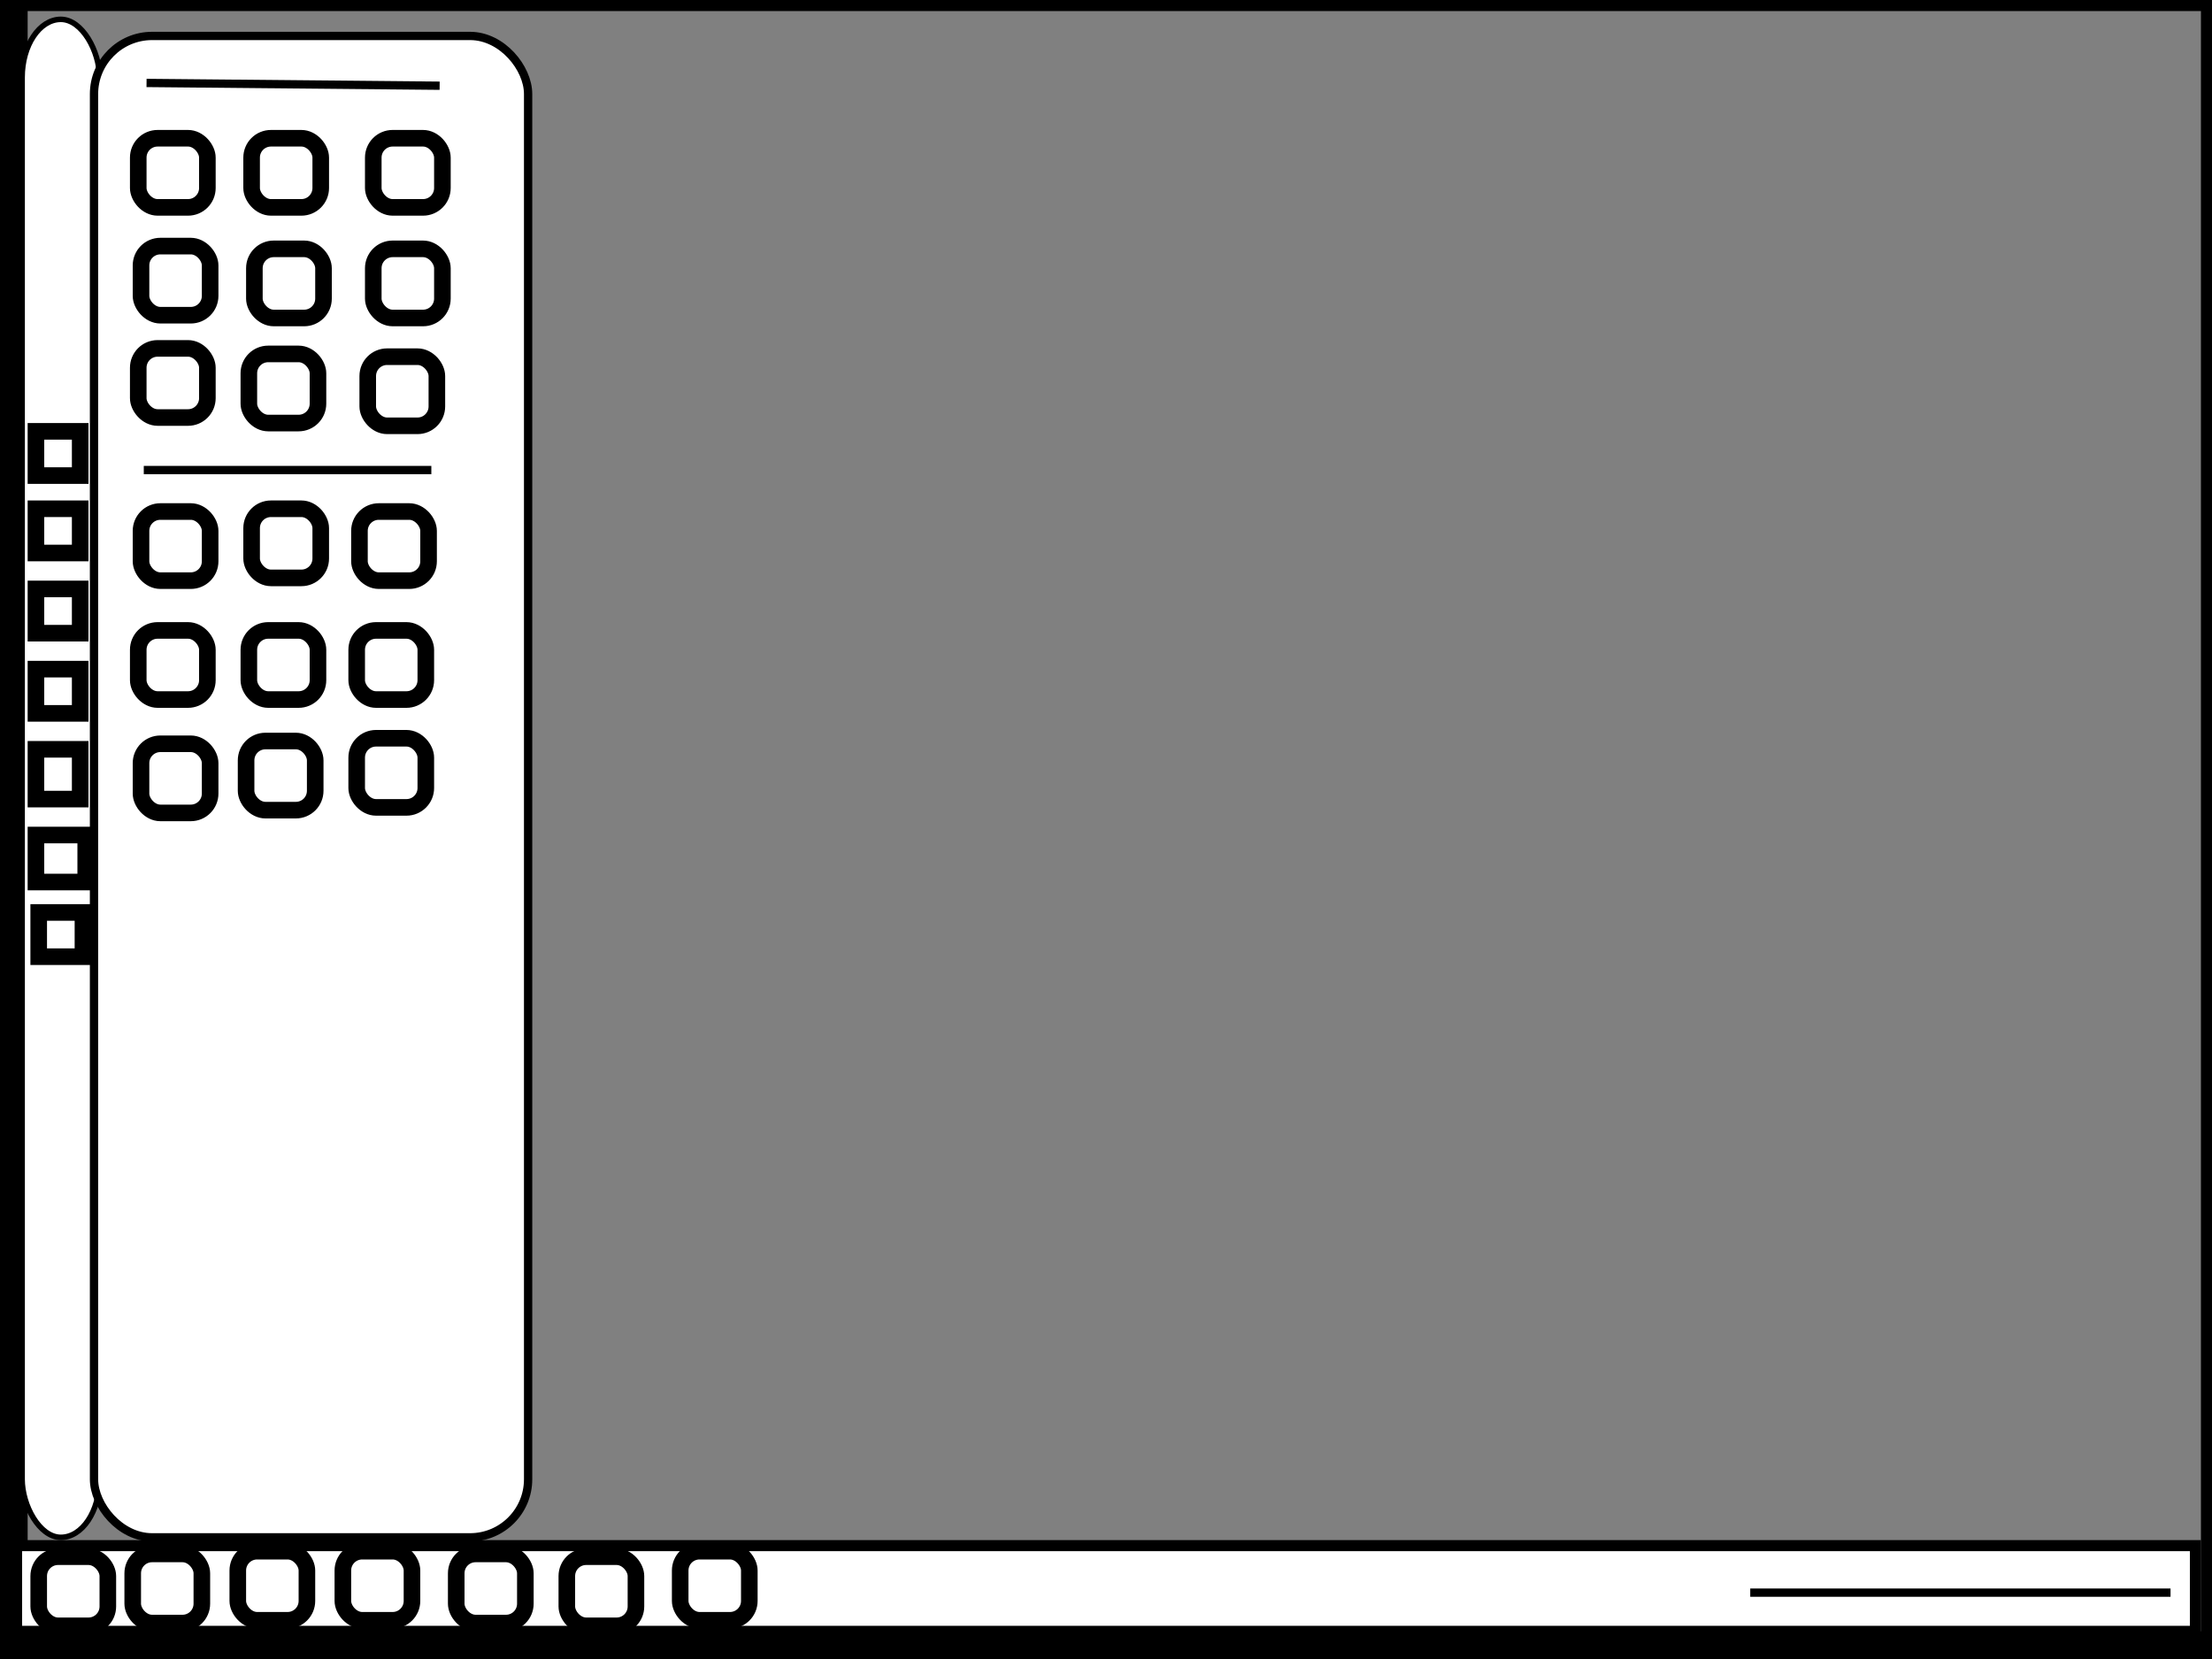 <svg width="800" height="600" xmlns="http://www.w3.org/2000/svg">
 <rect width="100%" height="100%" fill="#808080" stroke="none"/>
 <g>
  <title>Layer 1</title>
  <rect fill="none" stroke="#000" x="4" y="-2" width="798" height="598" id="svg_5" stroke-width="12"/>
  <rect fill="#ffffff" stroke="#000" x="6" y="559" width="788" height="31" id="svg_6" stroke-width="4"/>
  <rect fill="#ffffff" stroke="#000" stroke-width="2" x="8" y="7" width="28" height="549" id="svg_7" rx="21"/>
  <rect fill="#ffffff" stroke="#000" stroke-width="3" x="34" y="13" width="157" height="543" id="svg_8" rx="21"/>
  <rect fill="none" stroke="#000" stroke-width="6" x="14" y="563" width="25" height="25" id="svg_9" rx="7"/>
  <rect fill="none" stroke="#000" stroke-width="6" x="48" y="562" width="25" height="25" id="svg_10" rx="7"/>
  <rect fill="none" stroke="#000" stroke-width="6" x="86" y="561" width="25" height="25" id="svg_11" rx="7"/>
  <rect fill="none" stroke="#000" stroke-width="6" x="124" y="561" width="25" height="25" id="svg_12" rx="7"/>
  <rect fill="none" stroke="#000" stroke-width="6" x="165" y="562" width="25" height="25" id="svg_13" rx="7"/>
  <rect fill="none" stroke="#000" stroke-width="6" x="205" y="563" width="25" height="25" id="svg_14" rx="7"/>
  <rect fill="none" stroke="#000" stroke-width="6" x="246" y="561" width="25" height="25" id="svg_15" rx="7"/>
  <rect fill="none" stroke="#000" stroke-width="6" x="50" y="50" width="25" height="25" id="svg_16" rx="7"/>
  <rect fill="none" stroke="#000" stroke-width="6" x="91" y="50" width="25" height="25" id="svg_17" rx="7"/>
  <rect fill="none" stroke="#000" stroke-width="6" x="135" y="50" width="25" height="25" id="svg_18" rx="7"/>
  <rect fill="none" stroke="#000" stroke-width="6" x="92" y="90" width="25" height="25" id="svg_19" rx="7"/>
  <rect fill="none" stroke="#000" stroke-width="6" x="135" y="90" width="25" height="25" id="svg_20" rx="7"/>
  <rect fill="none" stroke="#000" stroke-width="6" x="51" y="89" width="25" height="25" id="svg_21" rx="7"/>
  <rect fill="none" stroke="#000" stroke-width="6" x="50" y="126" width="25" height="25" id="svg_22" rx="7"/>
  <rect fill="none" stroke="#000" stroke-width="6" x="90" y="128" width="25" height="25" id="svg_23" rx="7"/>
  <rect fill="none" stroke="#000" stroke-width="6" x="133" y="129" width="25" height="25" id="svg_24" rx="7"/>
  <rect fill="none" stroke="#000" stroke-width="6" x="51" y="185" width="25" height="25" id="svg_25" rx="7"/>
  <rect fill="none" stroke="#000" stroke-width="6" x="91" y="184" width="25" height="25" id="svg_26" rx="7"/>
  <rect fill="none" stroke="#000" stroke-width="6" x="130" y="185" width="25" height="25" id="svg_27" rx="7"/>
  <rect fill="none" stroke="#000" stroke-width="6" x="129" y="228" width="25" height="25" id="svg_28" rx="7"/>
  <rect fill="none" stroke="#000" stroke-width="6" x="90" y="228" width="25" height="25" id="svg_29" rx="7"/>
  <rect fill="none" stroke="#000" stroke-width="6" x="50" y="228" width="25" height="25" id="svg_30" rx="7"/>
  <rect fill="none" stroke="#000" stroke-width="6" x="51" y="269" width="25" height="25" id="svg_31" rx="7"/>
  <rect fill="none" stroke="#000" stroke-width="6" x="89" y="268" width="25" height="25" id="svg_32" rx="7"/>
  <rect fill="none" stroke="#000" stroke-width="6" x="129" y="267" width="25" height="25" id="svg_33" rx="7"/>
  <rect fill="none" stroke="#000" stroke-width="6" x="13" y="156" width="16" height="16" id="svg_34"/>
  <rect fill="none" stroke="#000" stroke-width="6" x="13" y="184" width="16" height="16" id="svg_35"/>
  <rect fill="none" stroke="#000" stroke-width="6" x="13" y="213" width="16" height="16" id="svg_36"/>
  <rect fill="none" stroke="#000" stroke-width="6" x="13" y="242" width="16" height="16" id="svg_37"/>
  <rect fill="none" stroke="#000" stroke-width="6" x="13" y="271" width="16" height="18" id="svg_38"/>
  <rect fill="none" stroke="#000" stroke-width="6" x="13" y="302" width="18" height="17" id="svg_39"/>
  <rect fill="none" stroke="#000" stroke-width="6" x="14" y="330" width="16" height="16" id="svg_40"/>
  <line fill="none" stroke="#000" stroke-width="3" x1="53" y1="30" x2="159" y2="31" id="svg_41"/>
  <line fill="none" stroke="#000" stroke-width="3" x1="52" y1="170" x2="156" y2="170" id="svg_42"/>
  <line fill="none" stroke="#000" stroke-width="3" x1="633" y1="576" x2="785" y2="576" id="svg_43"/>
 </g>

</svg>